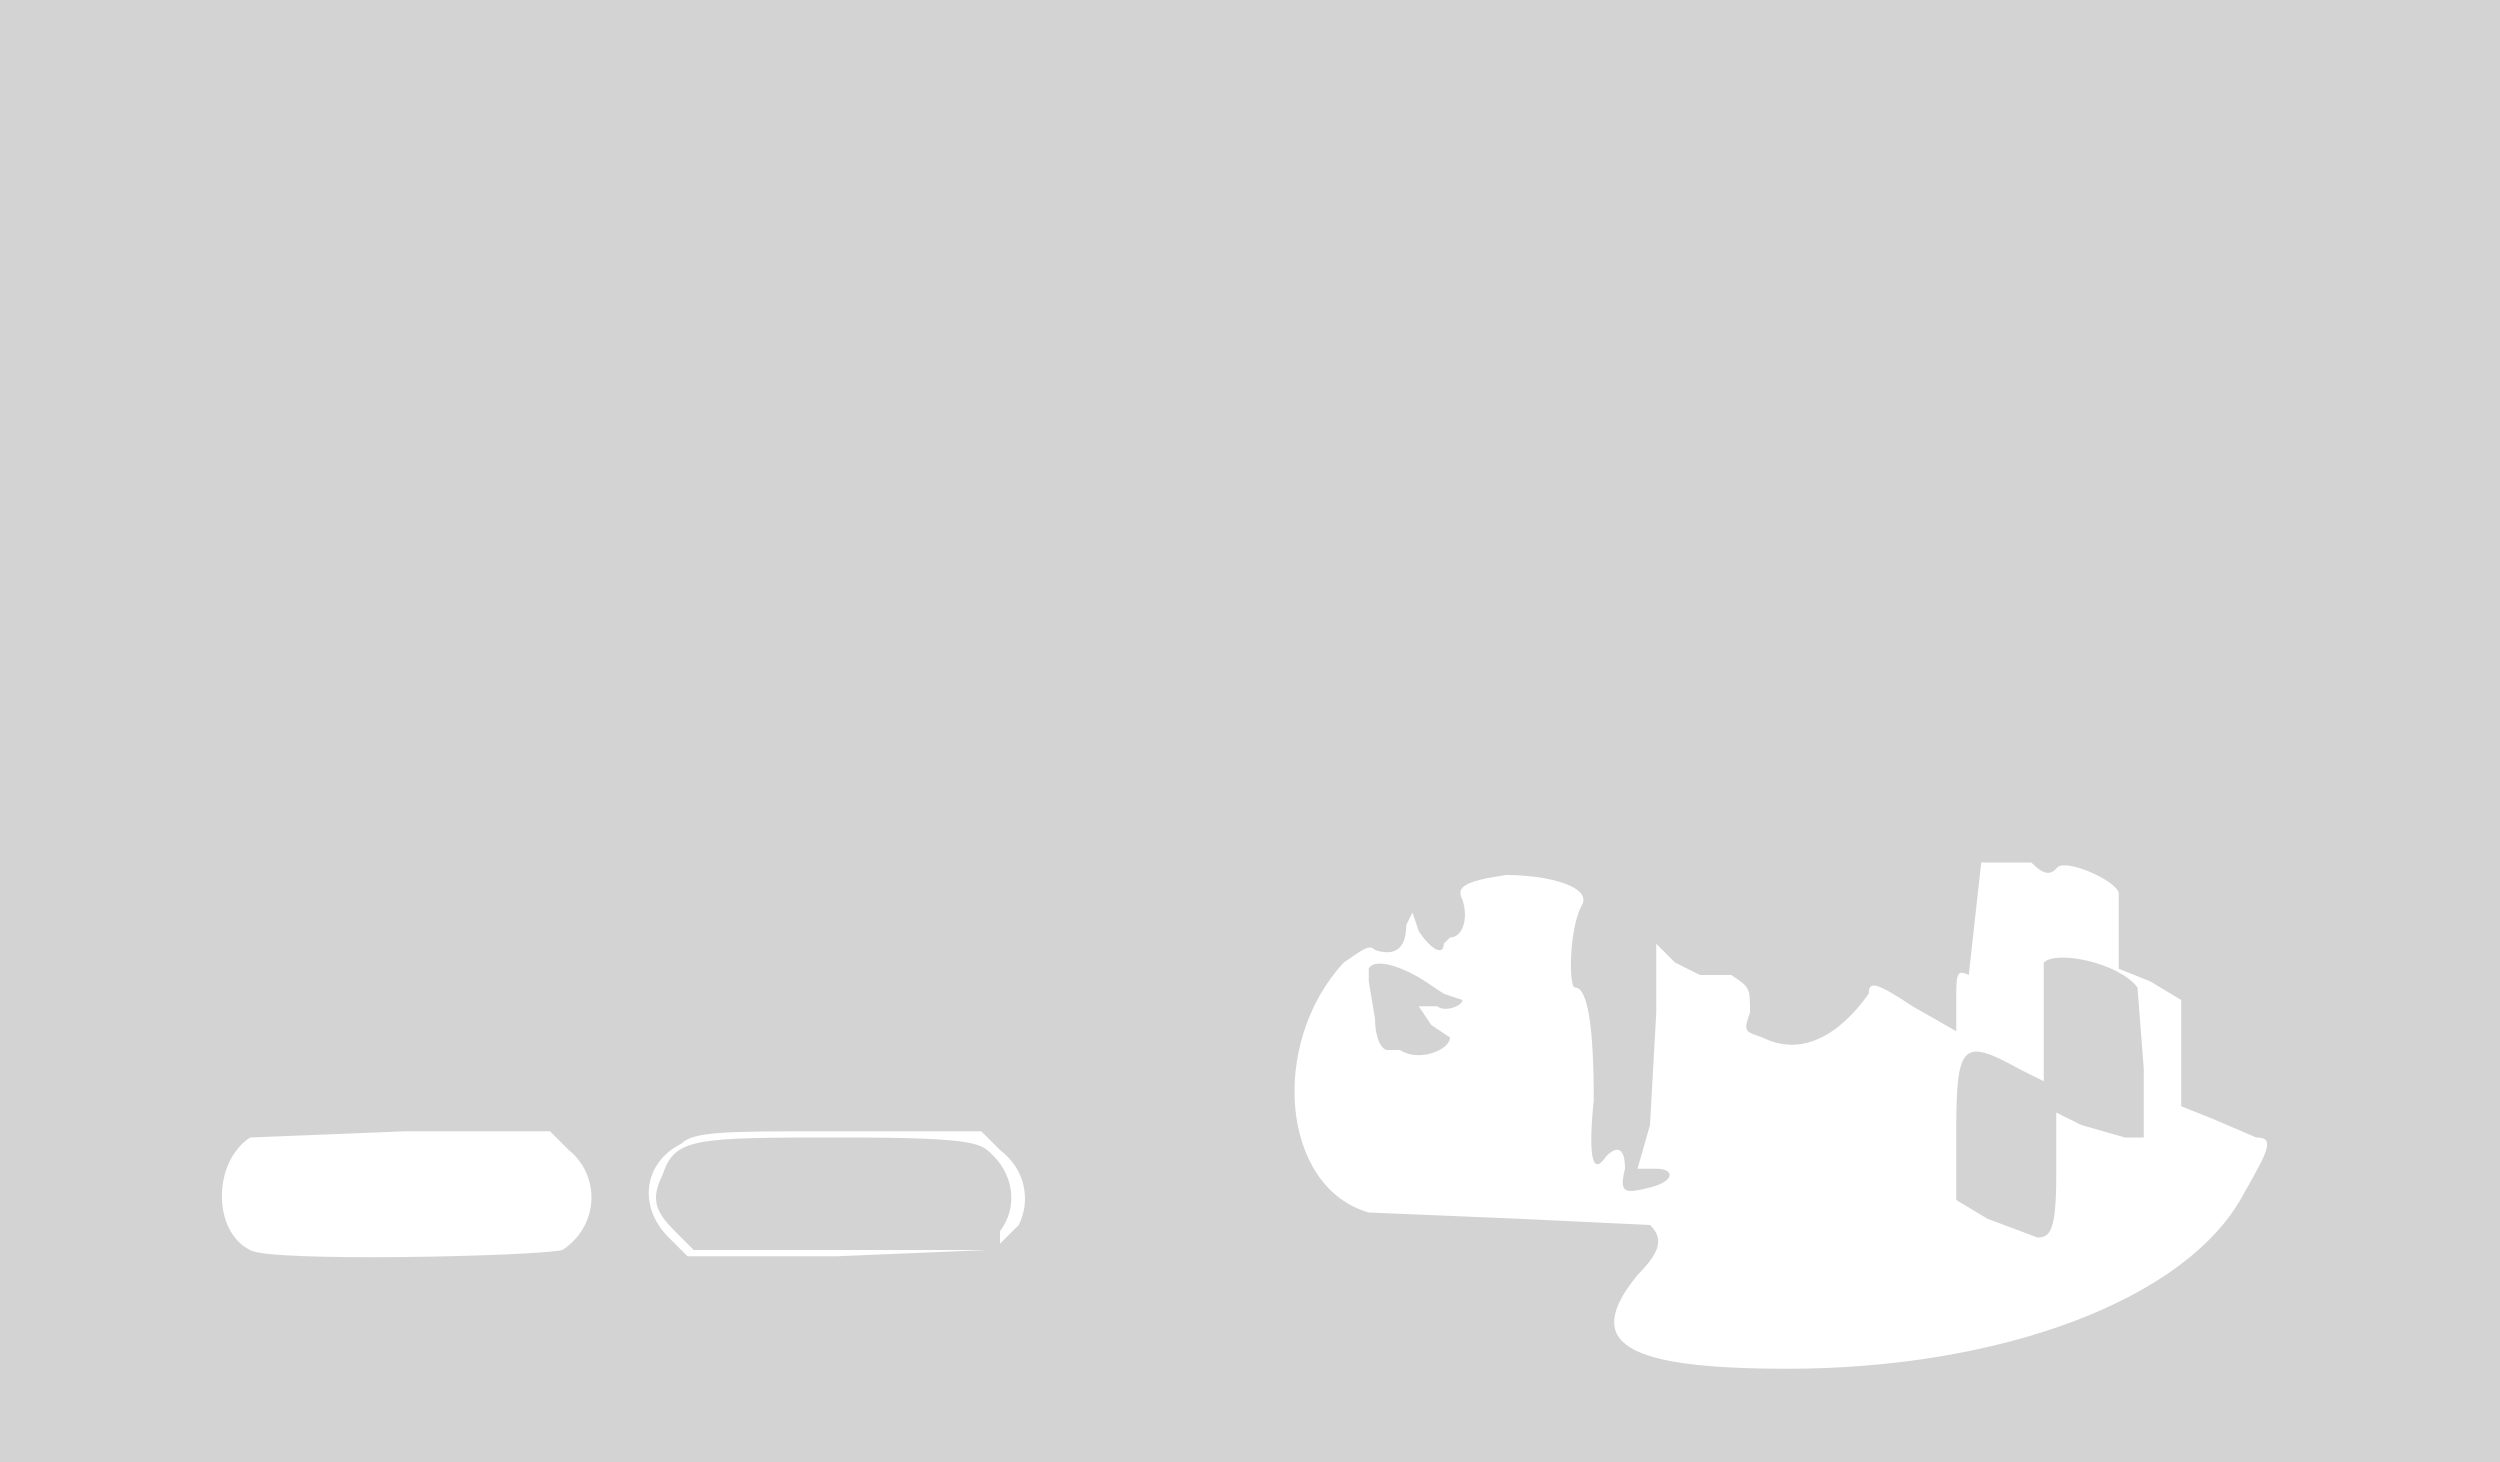 <svg xmlns="http://www.w3.org/2000/svg" width="400" height="234"><path d="M0 117v117h401V0H0v117m317 21l-1 9-1 9c-2-1-2 0-2 4v5l-7-4c-6-4-7-4-7-2-5 7-11 10-17 7-3-1-3-1-2-4 0-4 0-4-3-6h-5l-4-2-3-3v11l-1 18-2 7h3c3 0 3 2-1 3s-5 1-4-3c0-3-1-4-3-2-2 3-3 1-2-9 0-12-1-18-3-18-1 0-1-9 1-13 2-3-5-5-12-5-7 1-8 2-7 4 1 3 0 6-2 6l-1 1c0 2-2 1-4-2l-1-3-1 2c0 4-2 5-5 4-1-1-2 0-5 2-12 13-10 36 4 40l24 1 21 1c2 2 2 4-2 8-9 11-2 15 24 15 34 0 64-11 73-28 4-7 5-9 2-9l-7-3-5-2v-17l-5-3-5-2v-12c0-2-9-6-10-4-1 1-2 1-4-1h-8m10 16v19l-4-2c-9-5-10-4-10 10v11l5 3 8 3c2 0 3-1 3-10v-10l4 2 7 2h3v-11l-1-13c-3-4-13-6-15-4m-108 1v2l1 6c0 3 1 5 2 5h2c3 2 8 0 8-2l-3-2-2-3h3c1 1 4 0 4-1l-3-1-3-2c-3-2-8-4-9-2M40 182c-6 4-6 15 0 18 3 2 46 1 50 0 6-4 6-12 1-16l-3-3H65l-25 1m69 1c-6 3-7 10-2 15l3 3h24l24-1h-47l-3-3c-3-3-4-5-2-9 2-6 5-6 29-6 22 0 22 1 24 3 3 3 4 8 1 12v2l3-3c2-4 1-9-3-12l-3-3h-23c-18 0-23 0-25 2" fill="#d3d3d3" fill-rule="evenodd"/></svg>
